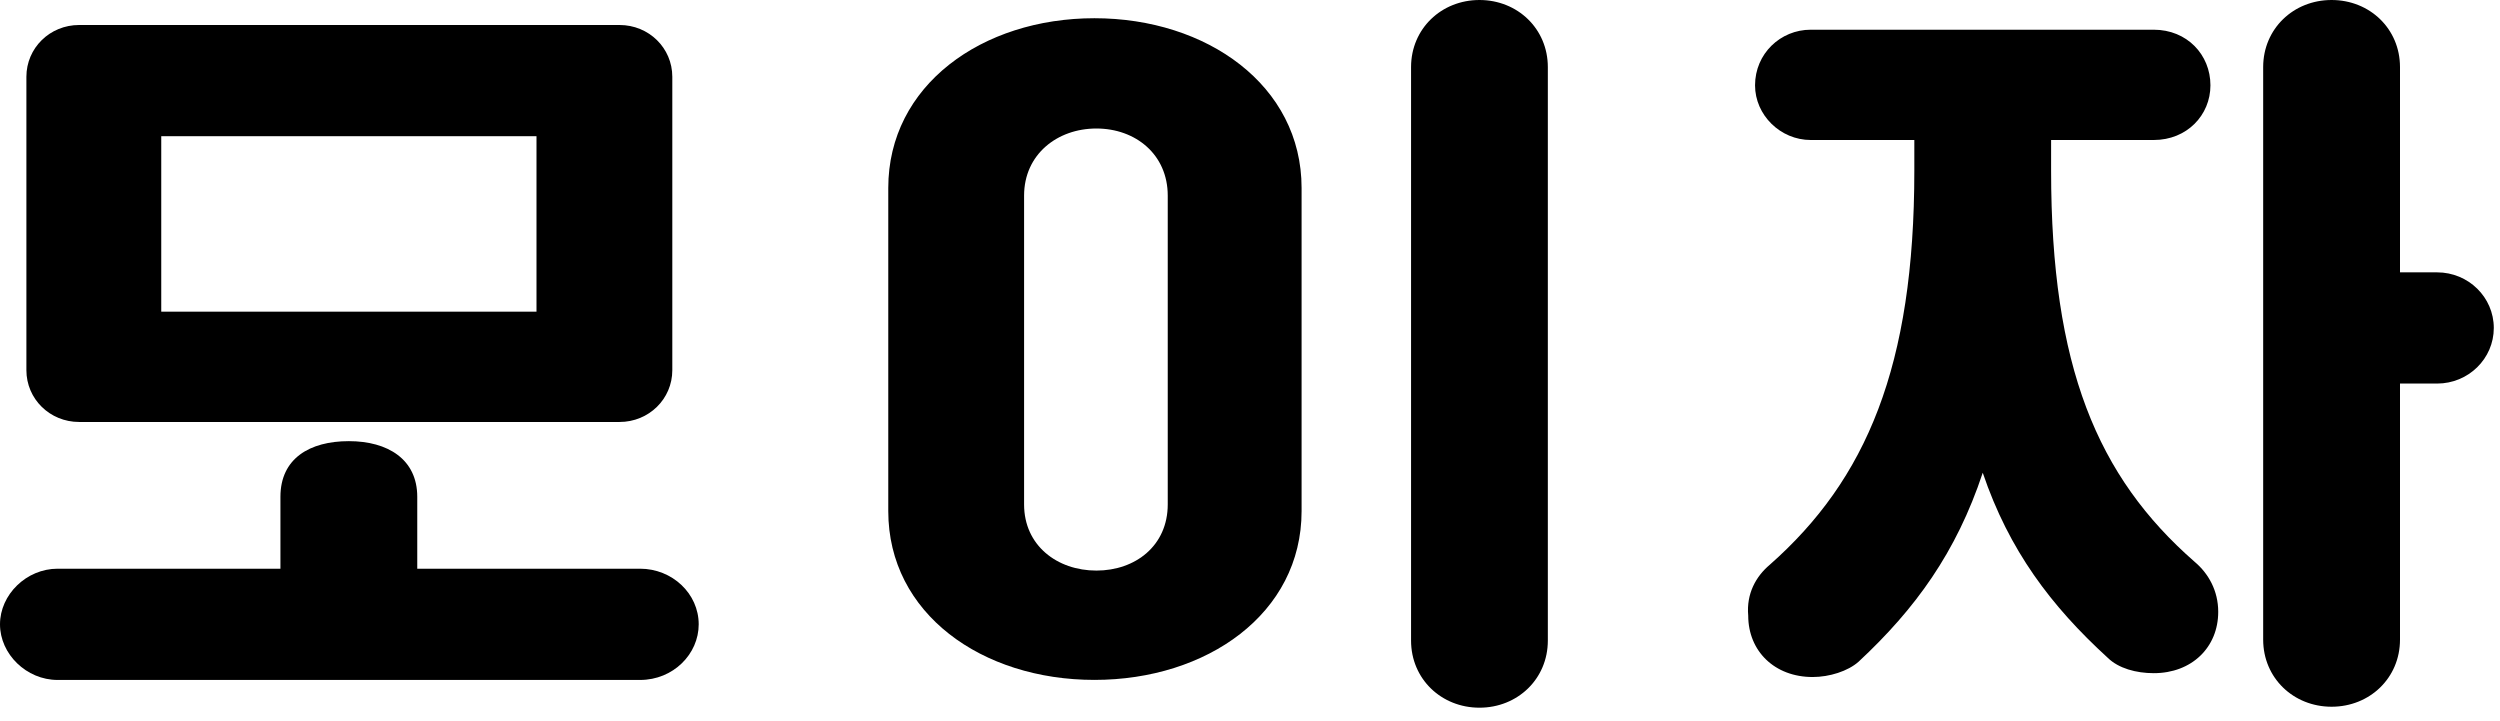 <svg width="52" height="15" viewBox="0 0 52 15" fill="none" xmlns="http://www.w3.org/2000/svg">
    <path d="M1.199 11.829H5.833V10.333C5.833 9.535 6.443 9.176 7.256 9.176C8.069 9.176 8.679 9.555 8.679 10.333V11.829H13.313C13.984 11.829 14.533 12.348 14.533 12.986C14.533 13.604 14.004 14.143 13.313 14.143H1.199C0.549 14.143 0 13.604 0 12.986C0 12.368 0.549 11.829 1.199 11.829ZM1.646 8.777C1.037 8.777 0.549 8.299 0.549 7.7V1.597C0.549 0.998 1.037 0.52 1.646 0.52H12.886C13.496 0.52 13.984 0.998 13.984 1.597V7.7C13.984 8.299 13.496 8.777 12.886 8.777H1.646ZM3.354 6.483H11.159V2.833H3.354V6.483Z" fill="black"/>
    <path d="M18.476 3.909C18.476 1.775 20.427 0.379 22.764 0.379C25.102 0.379 27.073 1.775 27.073 3.909V10.631C27.073 12.765 25.102 14.142 22.764 14.142C20.427 14.142 18.476 12.765 18.476 10.631V3.909ZM21.301 10.492C21.301 11.349 21.992 11.868 22.805 11.868C23.618 11.868 24.289 11.349 24.289 10.492V4.069C24.289 3.211 23.618 2.673 22.805 2.673C21.992 2.673 21.301 3.211 21.301 4.069V10.492ZM29.35 1.396C29.35 0.598 29.98 0 30.773 0C31.565 0 32.195 0.598 32.195 1.396V13.324C32.195 14.122 31.565 14.72 30.773 14.72C29.98 14.72 29.35 14.122 29.35 13.324V1.396Z" fill="black"/>
    <path d="M36.81 11.748C38.822 9.973 39.818 7.619 39.818 3.55V2.912H37.663C37.033 2.912 36.505 2.394 36.505 1.775C36.505 1.117 37.033 0.618 37.663 0.618H44.798C45.489 0.618 45.977 1.137 45.977 1.775C45.977 2.394 45.489 2.912 44.798 2.912H42.663V3.55C42.663 7.619 43.619 9.913 45.651 11.688C45.936 11.928 46.139 12.287 46.139 12.726C46.139 13.464 45.59 14.002 44.798 14.002C44.432 14.002 44.066 13.902 43.842 13.683C42.663 12.606 41.789 11.449 41.241 9.833C40.692 11.489 39.838 12.666 38.659 13.763C38.436 13.962 38.05 14.082 37.704 14.082C36.911 14.082 36.363 13.543 36.363 12.805C36.322 12.347 36.525 11.988 36.81 11.748ZM47.074 1.396C47.074 0.598 47.704 0 48.497 0C49.29 0 49.92 0.598 49.92 1.396V5.665H50.692C51.343 5.665 51.871 6.183 51.871 6.822C51.871 7.46 51.343 7.978 50.692 7.978H49.92V13.304C49.92 14.102 49.29 14.7 48.497 14.7C47.704 14.7 47.074 14.102 47.074 13.304V1.396Z" fill="black"/>
</svg>
